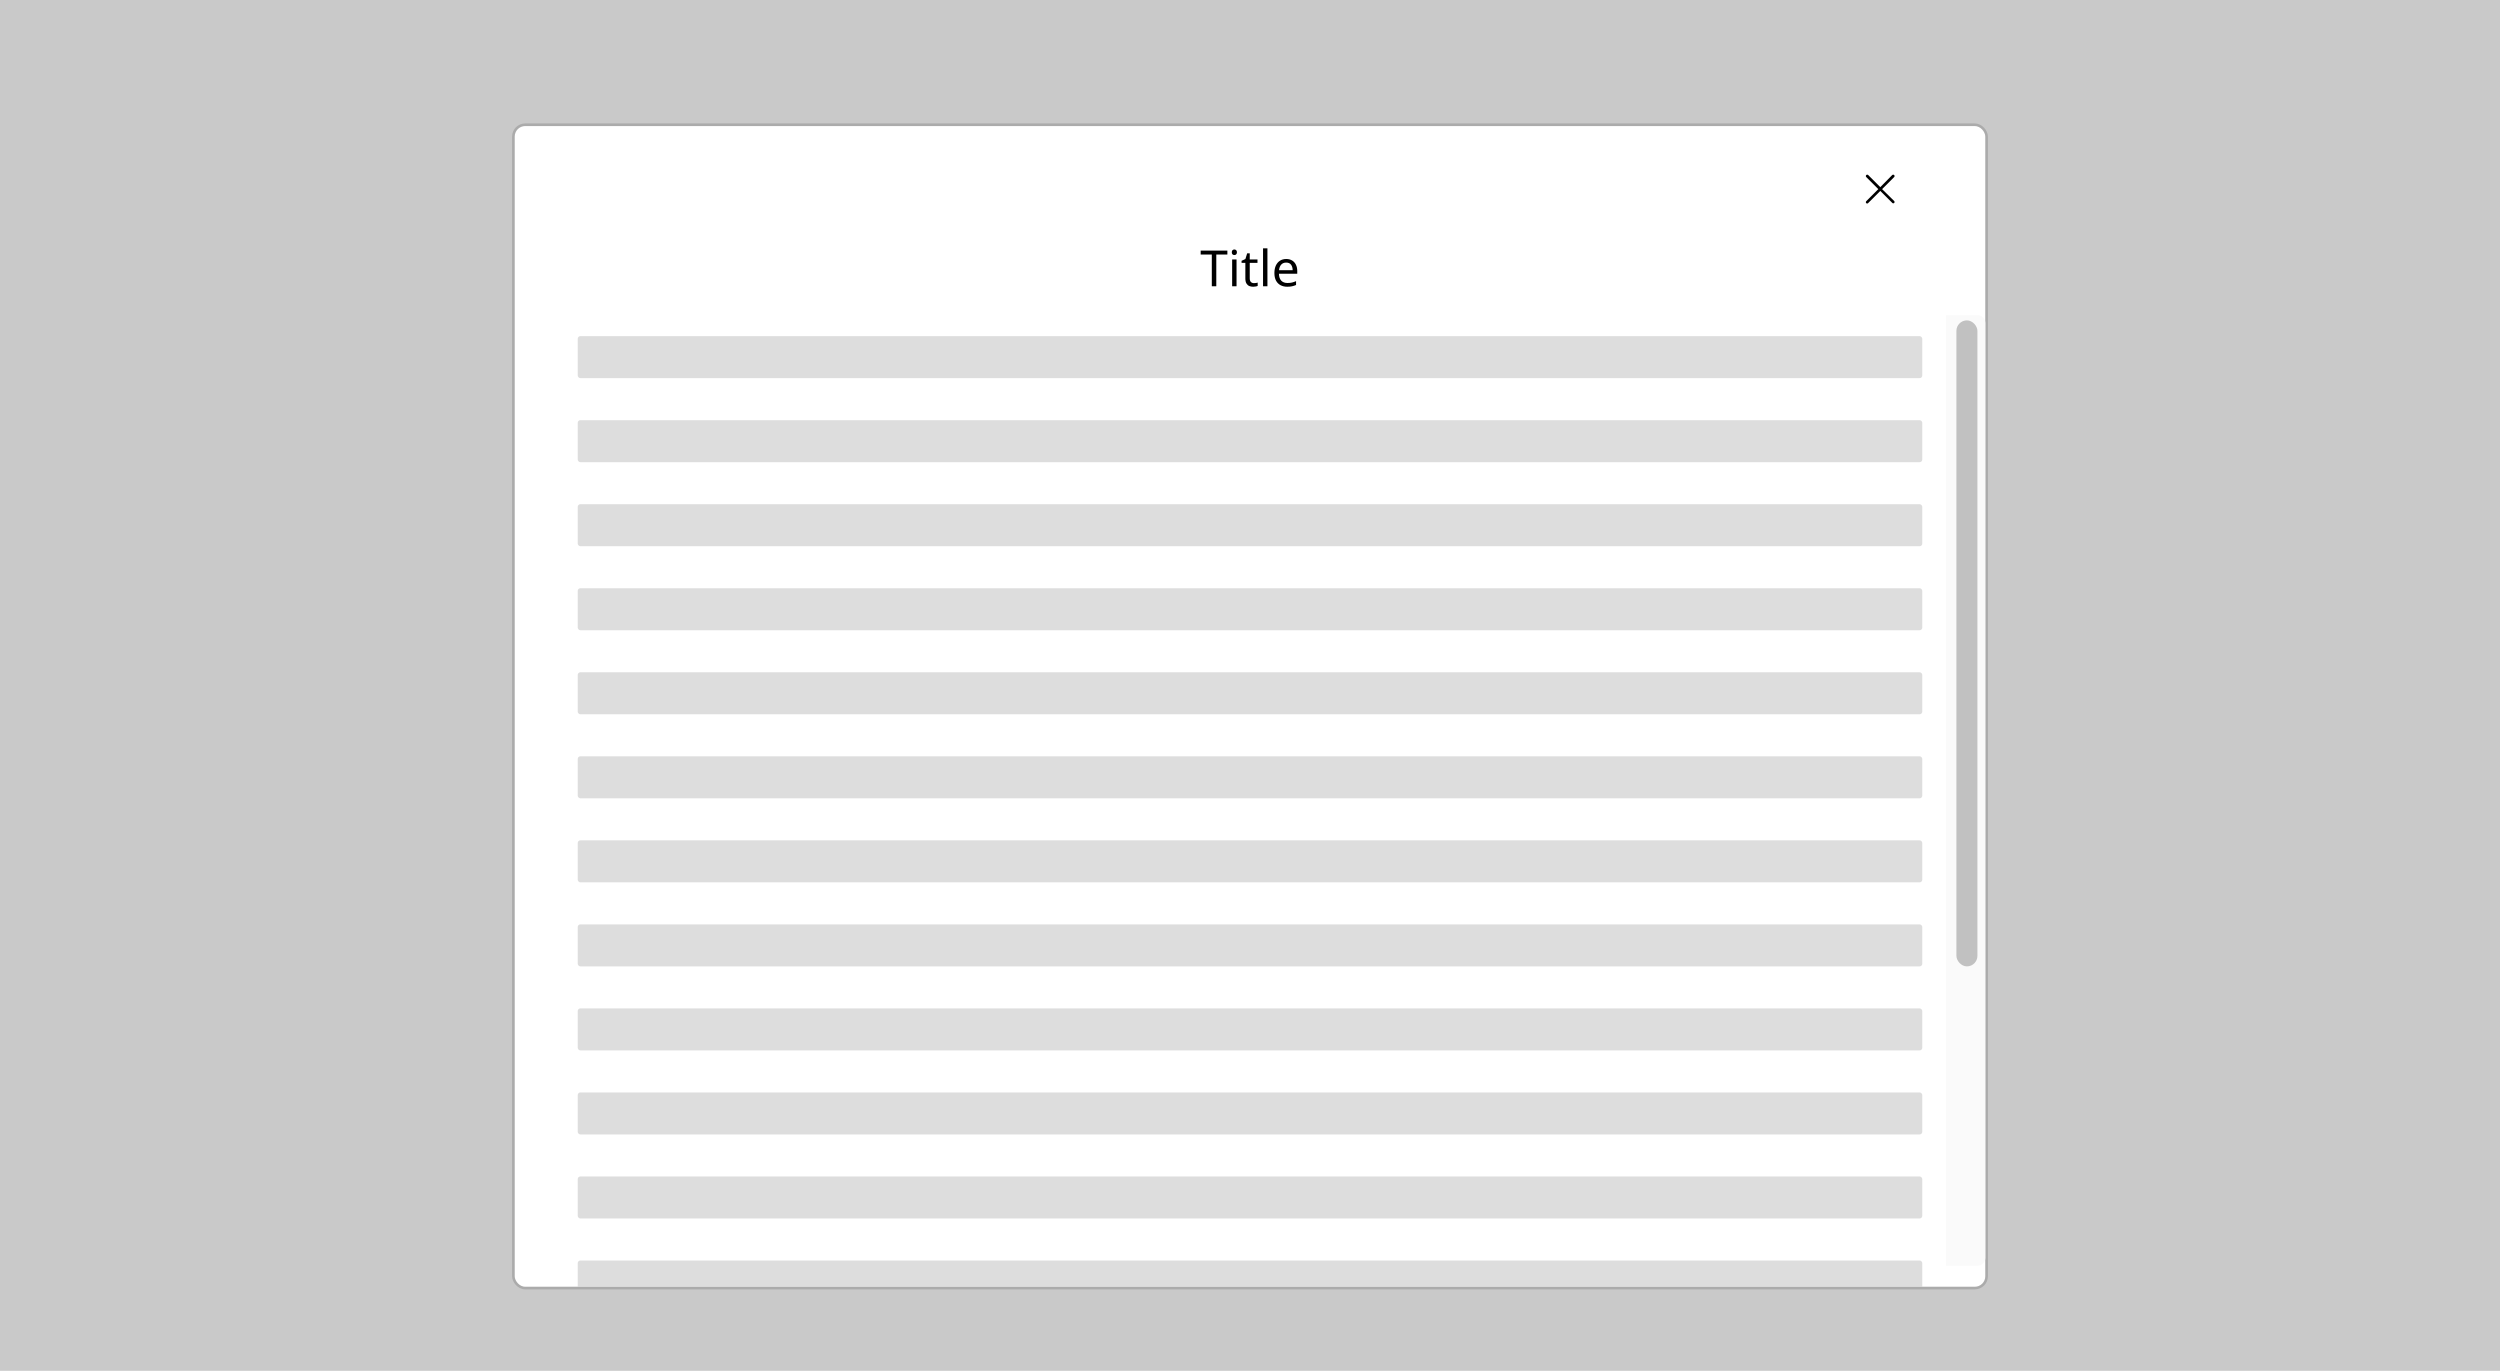 <svg width="952" height="522" viewBox="0 0 952 522" fill="none" xmlns="http://www.w3.org/2000/svg">
<rect width="952" height="522" fill="#C9C9C9"/>
<g filter="url(#filter0_d_8803_359859)">
<rect x="196" y="40" width="560" height="442" rx="4" fill="white"/>
<path d="M716.703 64.017L721.297 59.423C721.503 59.217 721.503 58.874 721.297 58.668C721.091 58.463 720.748 58.463 720.543 58.668L716.017 63.263L711.423 58.668C711.217 58.463 710.874 58.463 710.668 58.668C710.463 58.874 710.463 59.217 710.668 59.423L715.263 64.017L710.668 68.611C710.463 68.817 710.463 69.16 710.668 69.366C710.737 69.434 710.874 69.503 711.011 69.503C711.148 69.503 711.286 69.434 711.354 69.366L716.017 64.703L720.611 69.297C720.68 69.366 720.817 69.434 720.954 69.434C721.091 69.434 721.228 69.366 721.297 69.297C721.503 69.091 721.503 68.748 721.297 68.543L716.703 64.017Z" fill="black"/>
<path d="M463.165 101H461.455V88.935H457.218V87.434H467.383V88.935H463.165V101ZM470.055 86.997C470.309 86.997 470.53 87.086 470.72 87.263C470.923 87.428 471.024 87.694 471.024 88.061C471.024 88.428 470.923 88.701 470.72 88.878C470.53 89.043 470.309 89.125 470.055 89.125C469.777 89.125 469.542 89.043 469.352 88.878C469.162 88.701 469.067 88.428 469.067 88.061C469.067 87.694 469.162 87.428 469.352 87.263C469.542 87.086 469.777 86.997 470.055 86.997ZM470.872 90.816V101H469.2V90.816H470.872ZM477.5 99.822C477.753 99.822 478.013 99.803 478.279 99.765C478.545 99.727 478.76 99.676 478.925 99.613V100.886C478.748 100.975 478.494 101.044 478.165 101.095C477.836 101.158 477.519 101.19 477.215 101.19C476.683 101.19 476.189 101.101 475.733 100.924C475.29 100.734 474.929 100.411 474.65 99.955C474.371 99.499 474.232 98.859 474.232 98.036V92.108H472.788V91.31L474.251 90.645L474.916 88.479H475.904V90.816H478.849V92.108H475.904V97.998C475.904 98.619 476.05 99.081 476.341 99.385C476.645 99.676 477.031 99.822 477.5 99.822ZM482.636 101H480.964V86.56H482.636V101ZM489.796 90.626C490.657 90.626 491.404 90.816 492.038 91.196C492.671 91.576 493.152 92.114 493.482 92.811C493.824 93.495 493.995 94.299 493.995 95.224V96.231H487.022C487.047 97.384 487.338 98.264 487.896 98.872C488.466 99.467 489.257 99.765 490.271 99.765C490.917 99.765 491.487 99.708 491.981 99.594C492.487 99.467 493.007 99.29 493.539 99.062V100.525C493.019 100.753 492.506 100.918 492 101.019C491.493 101.133 490.891 101.19 490.195 101.19C489.219 101.19 488.364 100.994 487.63 100.601C486.895 100.208 486.319 99.626 485.901 98.853C485.495 98.08 485.293 97.124 485.293 95.984C485.293 94.869 485.476 93.913 485.844 93.115C486.224 92.317 486.749 91.703 487.421 91.272C488.105 90.841 488.896 90.626 489.796 90.626ZM489.777 91.994C488.979 91.994 488.345 92.254 487.877 92.773C487.421 93.28 487.148 93.989 487.06 94.901H492.247C492.234 94.04 492.031 93.343 491.639 92.811C491.246 92.266 490.625 91.994 489.777 91.994Z" fill="black"/>
<g clip-path="url(#clip0_8803_359859)">
<rect x="220" y="120" width="512" height="16" rx="1" fill="#DDDDDD"/>
<rect x="220" y="152" width="512" height="16" rx="1" fill="#DDDDDD"/>
<rect x="220" y="184" width="512" height="16" rx="1" fill="#DDDDDD"/>
<rect x="220" y="216" width="512" height="16" rx="1" fill="#DDDDDD"/>
<rect x="220" y="248" width="512" height="16" rx="1" fill="#DDDDDD"/>
<rect x="220" y="280" width="512" height="16" rx="1" fill="#DDDDDD"/>
<rect x="220" y="312" width="512" height="16" rx="1" fill="#DDDDDD"/>
<rect x="220" y="344" width="512" height="16" rx="1" fill="#DDDDDD"/>
<rect x="220" y="376" width="512" height="16" rx="1" fill="#DDDDDD"/>
<rect x="220" y="408" width="512" height="16" rx="1" fill="#DDDDDD"/>
<rect x="220" y="440" width="512" height="16" rx="1" fill="#DDDDDD"/>
<rect x="220" y="472" width="512" height="16" rx="1" fill="#DDDDDD"/>
</g>
<rect x="195.5" y="39.5" width="561" height="443" rx="4.5" stroke="black" stroke-opacity="0.15"/>
</g>
<g filter="url(#filter1_ii_8803_359859)">
<path d="M741 120H753C754.657 120 756 121.343 756 123V479C756 480.657 754.657 482 753 482H741V120Z" fill="#FAFAFA"/>
<rect x="745" y="122" width="8" height="246" rx="4" fill="#C1C1C1"/>
</g>
<defs>
<filter id="filter0_d_8803_359859" x="179" y="31" width="594" height="476" filterUnits="userSpaceOnUse" color-interpolation-filters="sRGB">
<feFlood flood-opacity="0" result="BackgroundImageFix"/>
<feColorMatrix in="SourceAlpha" type="matrix" values="0 0 0 0 0 0 0 0 0 0 0 0 0 0 0 0 0 0 127 0" result="hardAlpha"/>
<feOffset dy="8"/>
<feGaussianBlur stdDeviation="8"/>
<feColorMatrix type="matrix" values="0 0 0 0 0 0 0 0 0 0 0 0 0 0 0 0 0 0 0.25 0"/>
<feBlend mode="normal" in2="BackgroundImageFix" result="effect1_dropShadow_8803_359859"/>
<feBlend mode="normal" in="SourceGraphic" in2="effect1_dropShadow_8803_359859" result="shape"/>
</filter>
<filter id="filter1_ii_8803_359859" x="741" y="120" width="15" height="362" filterUnits="userSpaceOnUse" color-interpolation-filters="sRGB">
<feFlood flood-opacity="0" result="BackgroundImageFix"/>
<feBlend mode="normal" in="SourceGraphic" in2="BackgroundImageFix" result="shape"/>
<feColorMatrix in="SourceAlpha" type="matrix" values="0 0 0 0 0 0 0 0 0 0 0 0 0 0 0 0 0 0 127 0" result="hardAlpha"/>
<feOffset dx="-1"/>
<feComposite in2="hardAlpha" operator="arithmetic" k2="-1" k3="1"/>
<feColorMatrix type="matrix" values="0 0 0 0 0.941 0 0 0 0 0.941 0 0 0 0 0.941 0 0 0 1 0"/>
<feBlend mode="normal" in2="shape" result="effect1_innerShadow_8803_359859"/>
<feColorMatrix in="SourceAlpha" type="matrix" values="0 0 0 0 0 0 0 0 0 0 0 0 0 0 0 0 0 0 127 0" result="hardAlpha"/>
<feOffset dx="1"/>
<feComposite in2="hardAlpha" operator="arithmetic" k2="-1" k3="1"/>
<feColorMatrix type="matrix" values="0 0 0 0 0.91 0 0 0 0 0.91 0 0 0 0 0.91 0 0 0 1 0"/>
<feBlend mode="normal" in2="effect1_innerShadow_8803_359859" result="effect2_innerShadow_8803_359859"/>
</filter>
<clipPath id="clip0_8803_359859">
<rect width="512" height="362" fill="white" transform="translate(220 120)"/>
</clipPath>
</defs>
</svg>
